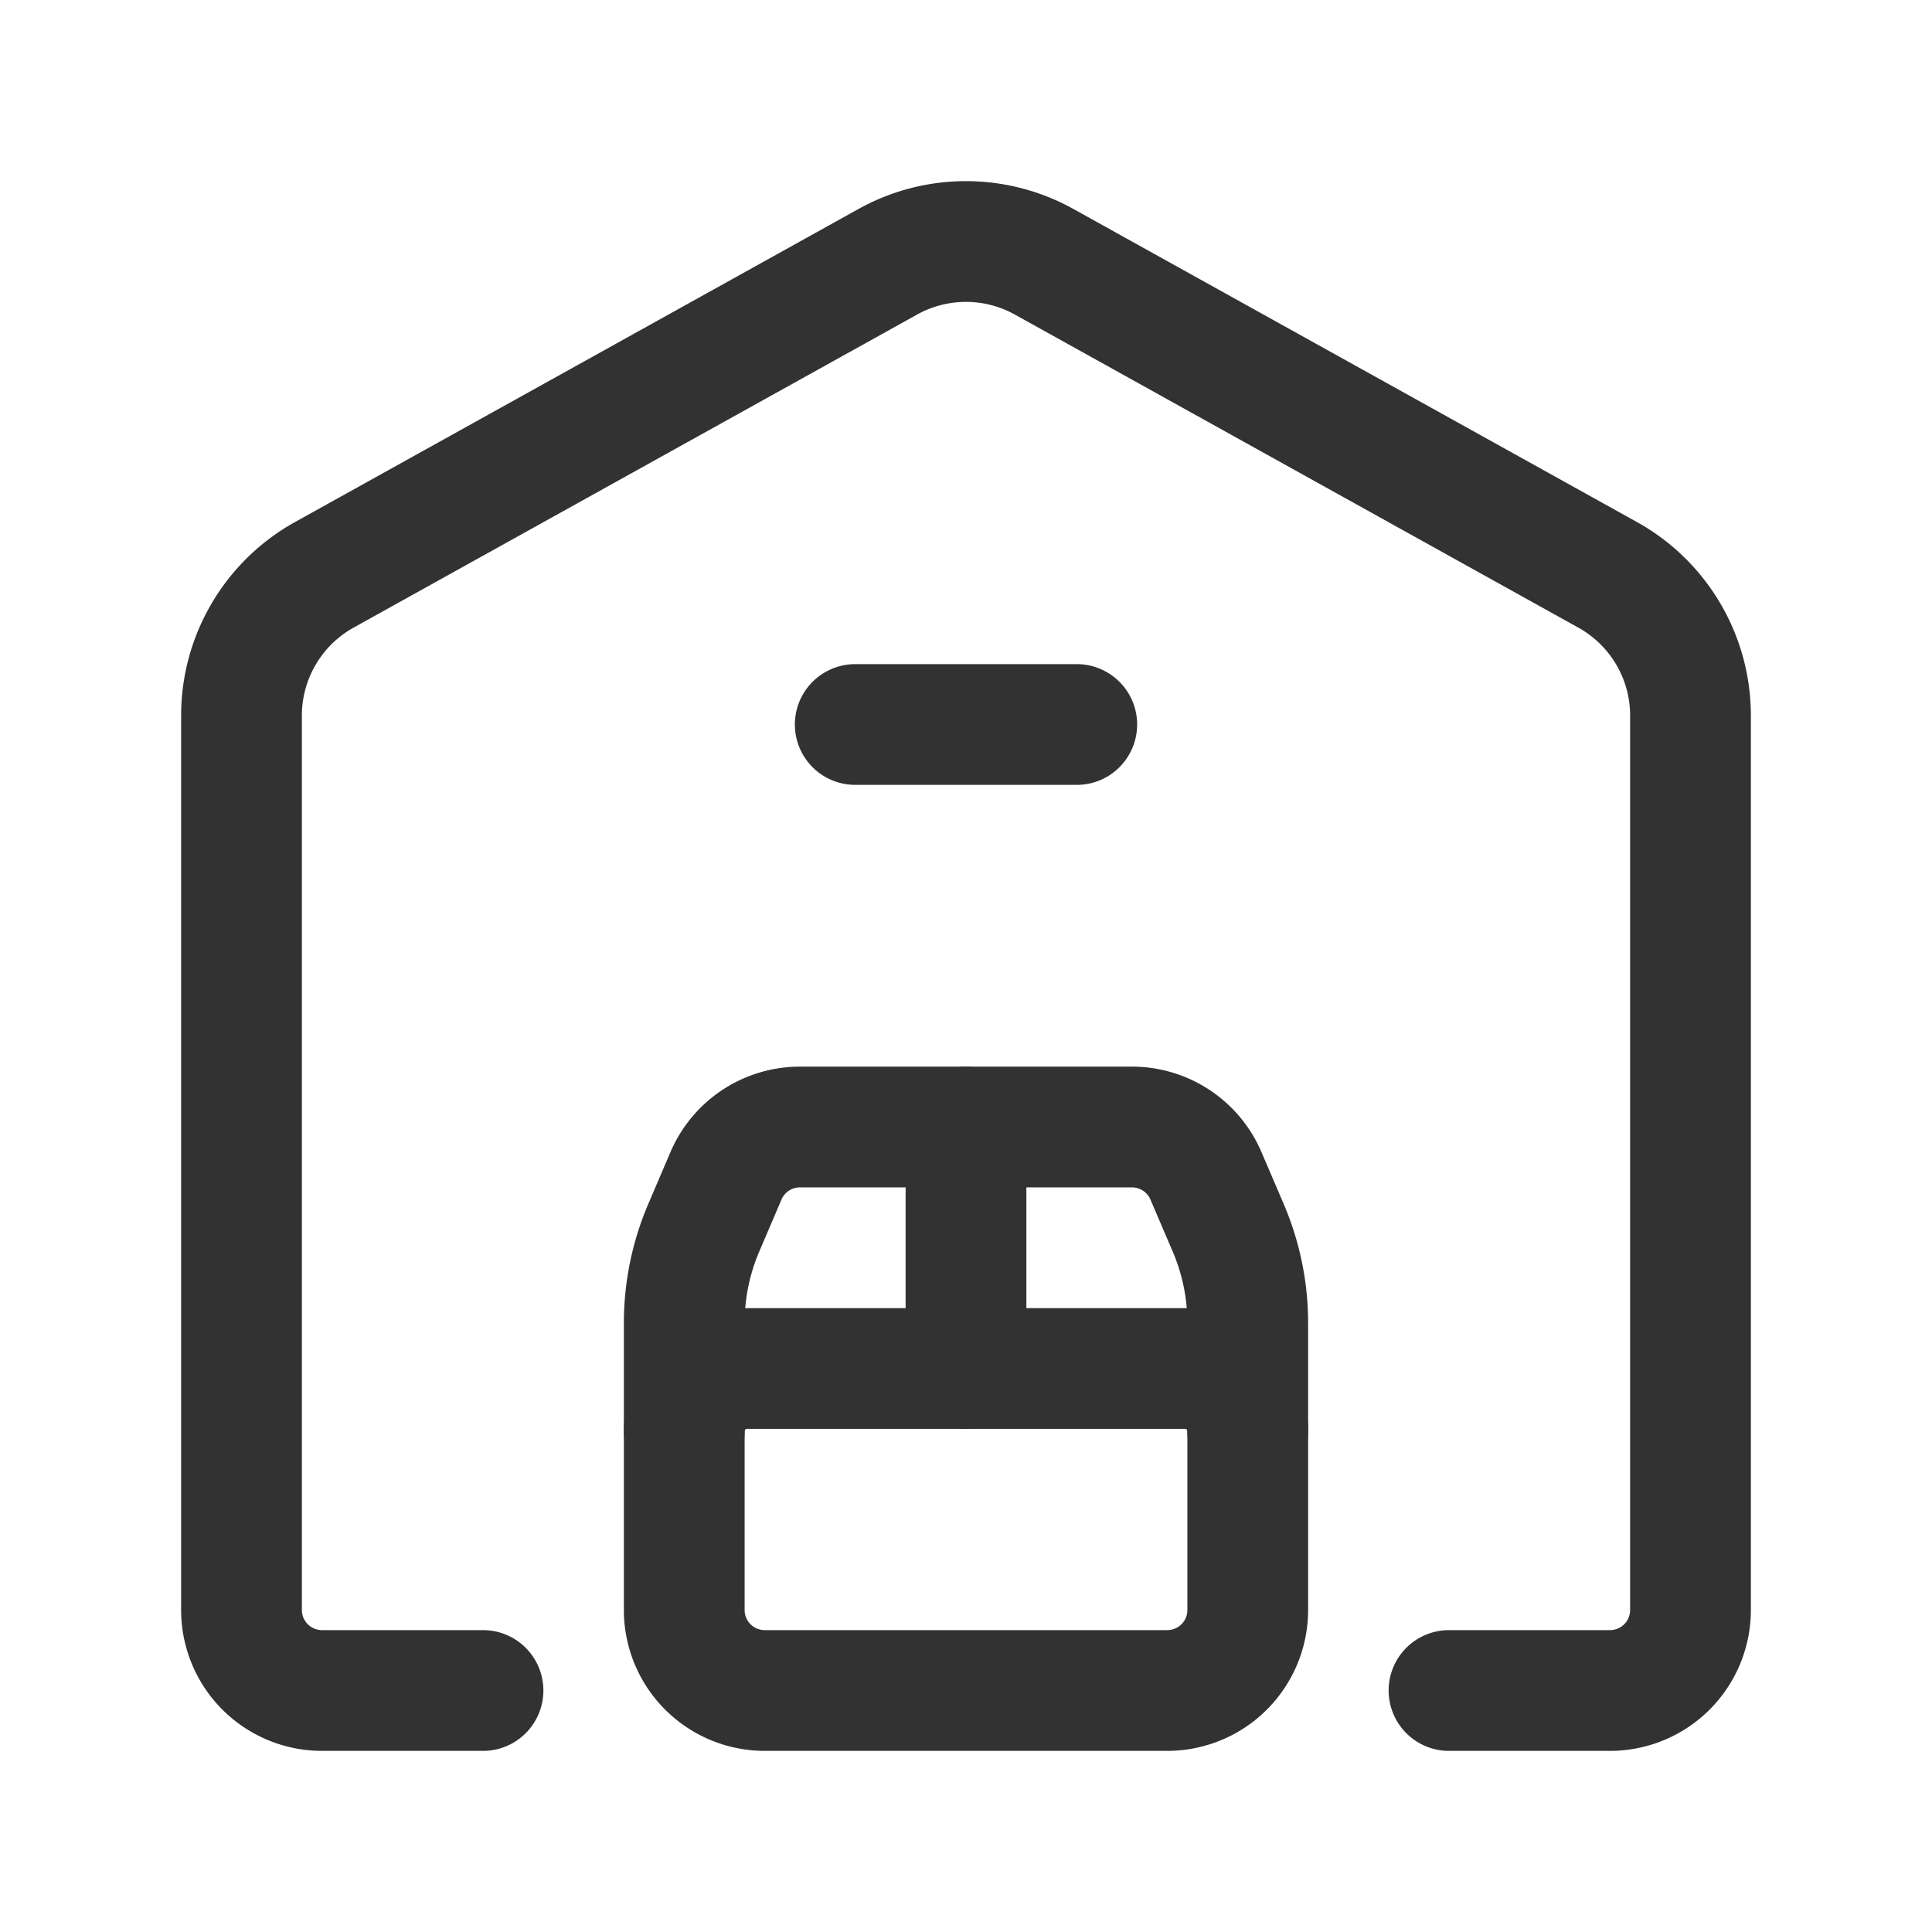 <svg id="Layer_3" data-name="Layer 3" xmlns="http://www.w3.org/2000/svg" viewBox="0 0 24 24"><title>warehouse-delivery-package-box</title><path d="M12,14v3" fill="none" stroke="#323232" stroke-linecap="round" stroke-linejoin="round" stroke-width="1.5"/><path d="M15.5,17.778A.778.778,0,0,0,14.722,17H9.278a.778.778,0,0,0-.778.778" fill="none" stroke="#323232" stroke-linecap="round" stroke-linejoin="round" stroke-width="1.5"/><path d="M9.5,21h5a1,1,0,0,0,1-1V16.435a3.007,3.007,0,0,0-.241-1.179l-.278-.649A1,1,0,0,0,14.062,14H9.938a1,1,0,0,0-.92.607l-.277.648A3.007,3.007,0,0,0,8.5,16.434V20A1,1,0,0,0,9.5,21Z" fill="none" stroke="#323232" stroke-linecap="round" stroke-linejoin="round" stroke-width="1.5"/><path d="M6,21H4a1,1,0,0,1-1-1V8.888A2,2,0,0,1,4.028,7.141l7-3.889a2,2,0,0,1,1.943,0l7,3.889A2,2,0,0,1,21,8.889V20a1,1,0,0,1-1,1H18" fill="none" stroke="#323232" stroke-linecap="round" stroke-linejoin="round" stroke-width="1.5"/><path d="M10.624,9h2.752" fill="none" stroke="#323232" stroke-linecap="round" stroke-linejoin="round" stroke-width="1.5"/><path d="M0,0H24V24H0Z" fill="none"/></svg>